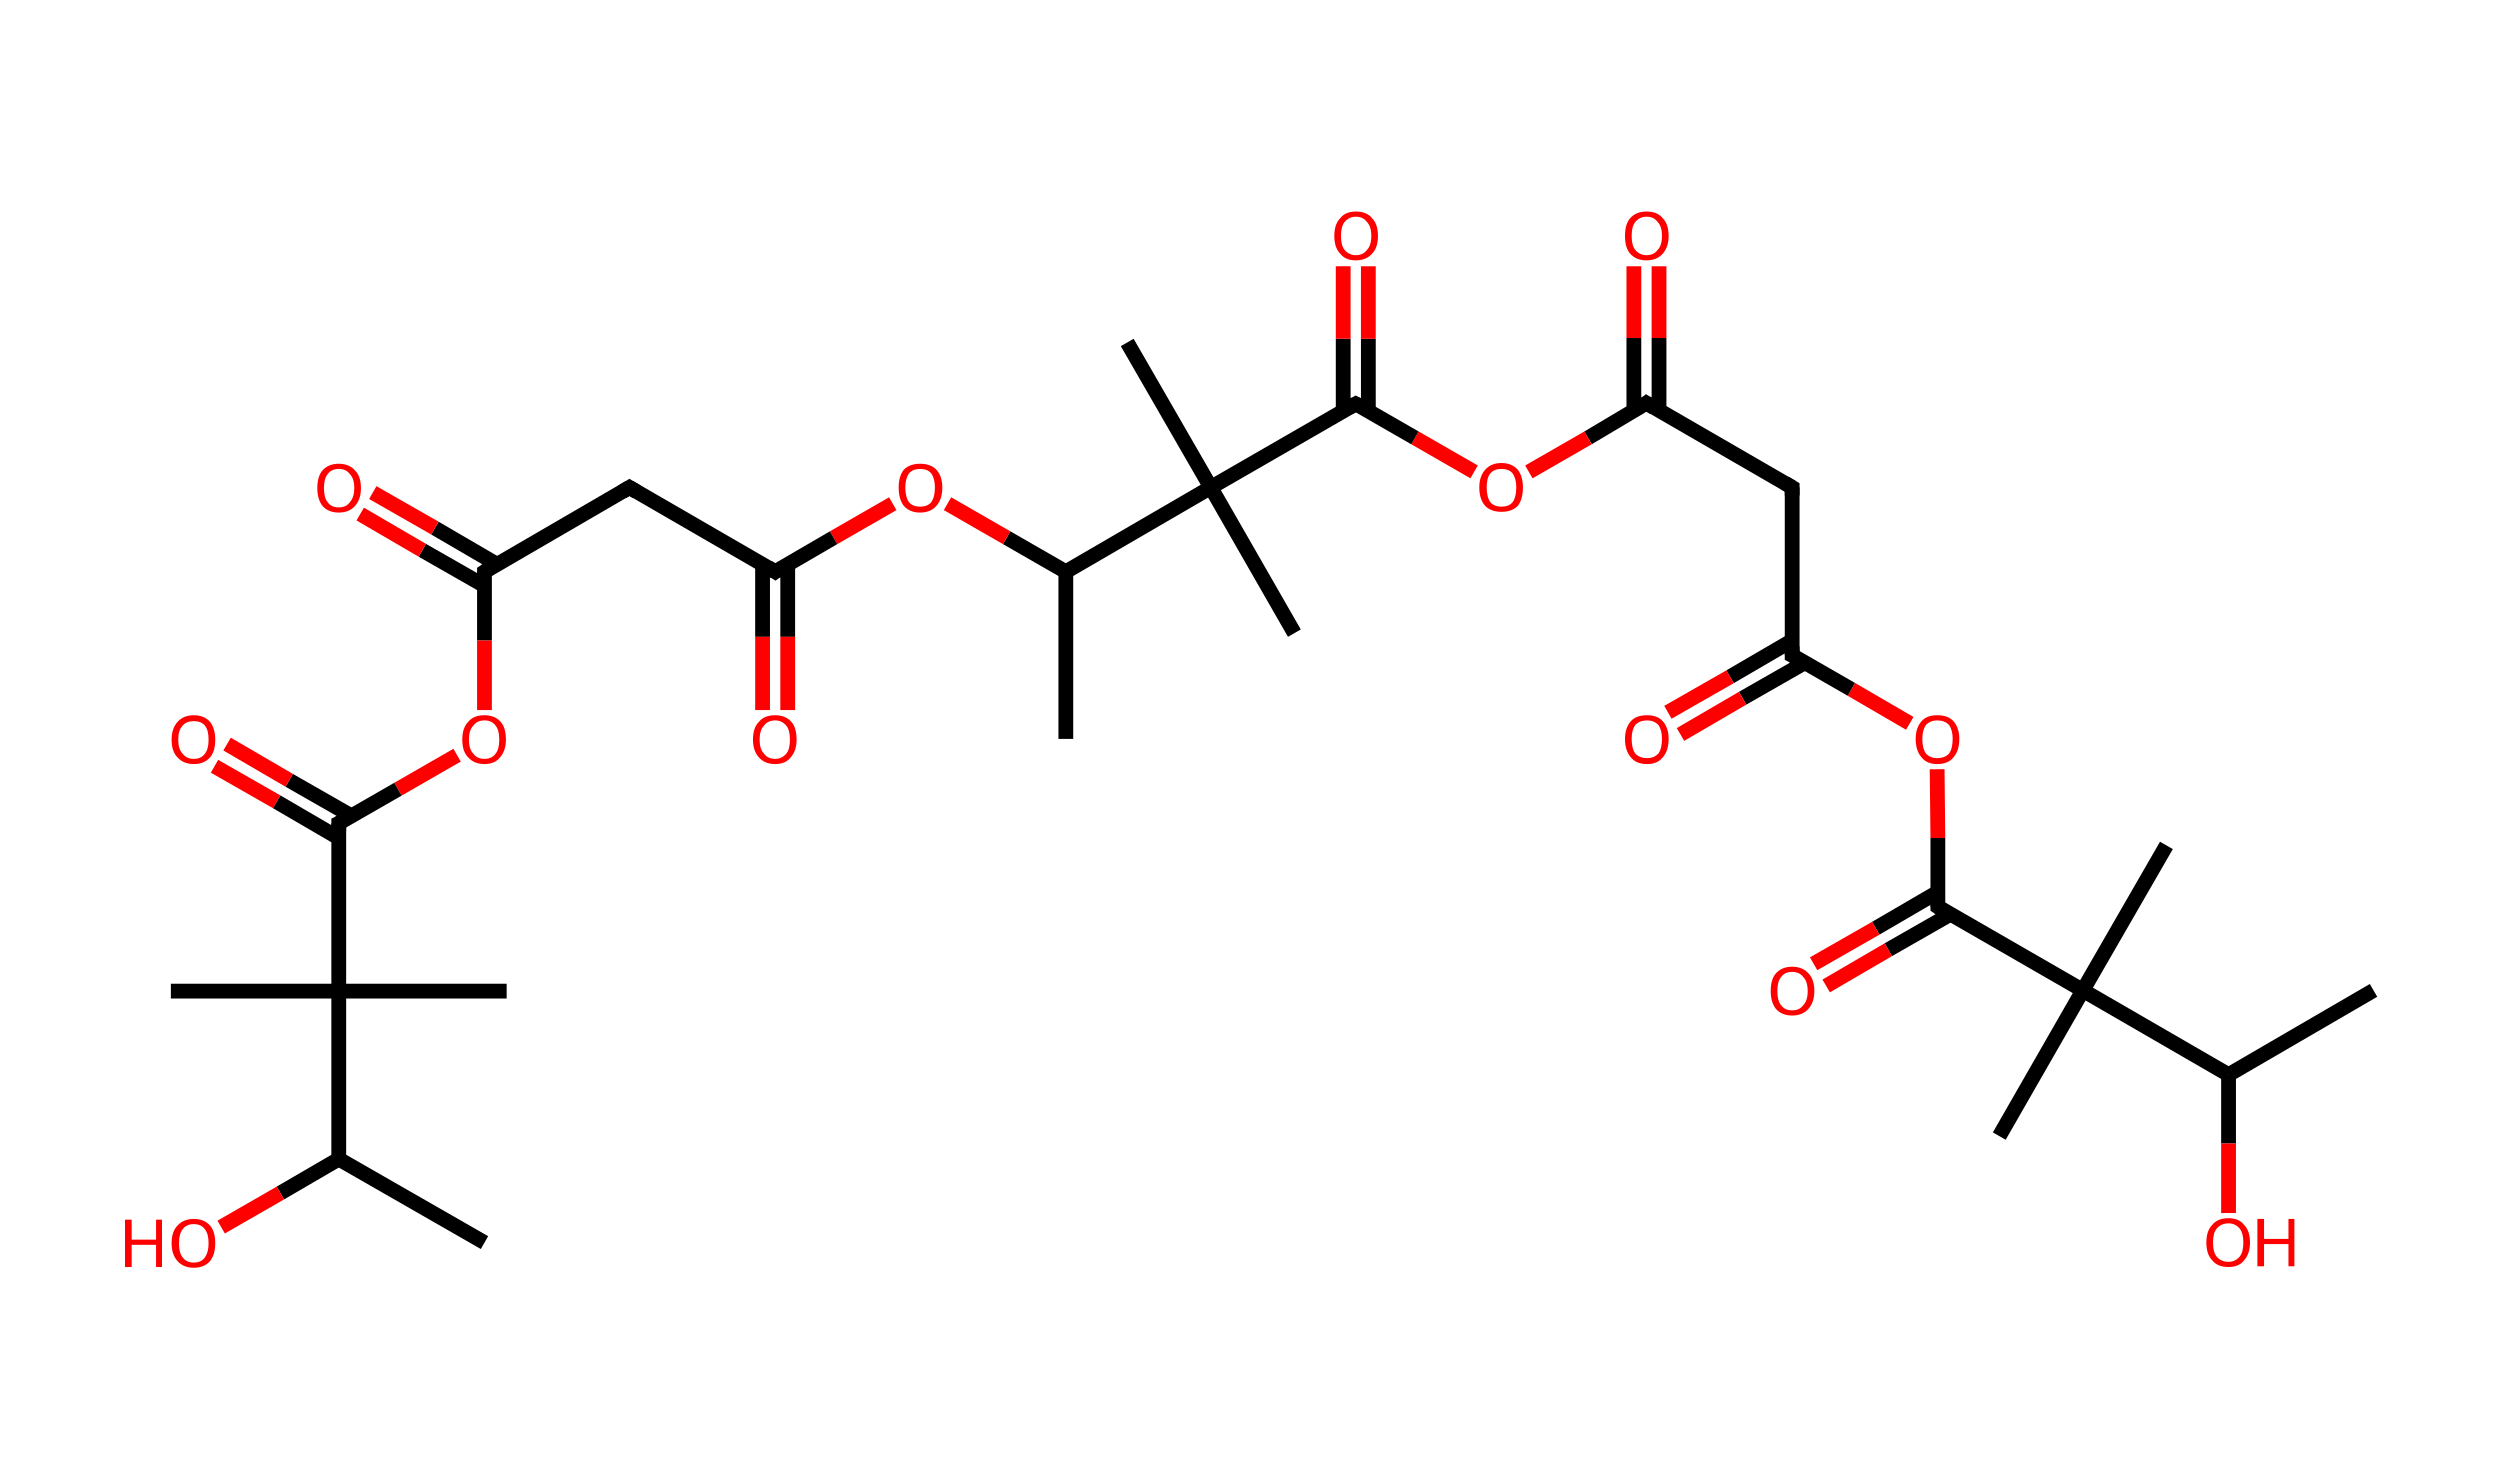 <?xml version='1.0' encoding='ASCII' standalone='yes'?>
<svg xmlns="http://www.w3.org/2000/svg" xmlns:rdkit="http://www.rdkit.org/xml" xmlns:xlink="http://www.w3.org/1999/xlink" version="1.1" baseProfile="full" xml:space="preserve" width="338px" height="200px" viewBox="0 0 338 200">
<!-- END OF HEADER -->
<rect style="opacity:1.0;fill:#FFFFFF;stroke:none" width="338.0" height="200.0" x="0.0" y="0.0"> </rect>
<path class="bond-0 atom-0 atom-1" d="M 320.9,133.9 L 301.3,145.3" style="fill:none;fill-rule:evenodd;stroke:#000000;stroke-width:2.0px;stroke-linecap:butt;stroke-linejoin:miter;stroke-opacity:1"/>
<path class="bond-1 atom-1 atom-2" d="M 301.3,145.3 L 301.3,154.6" style="fill:none;fill-rule:evenodd;stroke:#000000;stroke-width:2.0px;stroke-linecap:butt;stroke-linejoin:miter;stroke-opacity:1"/>
<path class="bond-1 atom-1 atom-2" d="M 301.3,154.6 L 301.3,164.0" style="fill:none;fill-rule:evenodd;stroke:#FF0000;stroke-width:2.0px;stroke-linecap:butt;stroke-linejoin:miter;stroke-opacity:1"/>
<path class="bond-2 atom-1 atom-3" d="M 301.3,145.3 L 281.6,133.9" style="fill:none;fill-rule:evenodd;stroke:#000000;stroke-width:2.0px;stroke-linecap:butt;stroke-linejoin:miter;stroke-opacity:1"/>
<path class="bond-3 atom-3 atom-4" d="M 281.6,133.9 L 292.9,114.3" style="fill:none;fill-rule:evenodd;stroke:#000000;stroke-width:2.0px;stroke-linecap:butt;stroke-linejoin:miter;stroke-opacity:1"/>
<path class="bond-4 atom-3 atom-5" d="M 281.6,133.9 L 270.3,153.6" style="fill:none;fill-rule:evenodd;stroke:#000000;stroke-width:2.0px;stroke-linecap:butt;stroke-linejoin:miter;stroke-opacity:1"/>
<path class="bond-5 atom-3 atom-6" d="M 281.6,133.9 L 262.0,122.6" style="fill:none;fill-rule:evenodd;stroke:#000000;stroke-width:2.0px;stroke-linecap:butt;stroke-linejoin:miter;stroke-opacity:1"/>
<path class="bond-6 atom-6 atom-7" d="M 262.0,120.6 L 253.6,125.5" style="fill:none;fill-rule:evenodd;stroke:#000000;stroke-width:2.0px;stroke-linecap:butt;stroke-linejoin:miter;stroke-opacity:1"/>
<path class="bond-6 atom-6 atom-7" d="M 253.6,125.5 L 245.2,130.3" style="fill:none;fill-rule:evenodd;stroke:#FF0000;stroke-width:2.0px;stroke-linecap:butt;stroke-linejoin:miter;stroke-opacity:1"/>
<path class="bond-6 atom-6 atom-7" d="M 263.7,123.6 L 255.3,128.4" style="fill:none;fill-rule:evenodd;stroke:#000000;stroke-width:2.0px;stroke-linecap:butt;stroke-linejoin:miter;stroke-opacity:1"/>
<path class="bond-6 atom-6 atom-7" d="M 255.3,128.4 L 246.9,133.3" style="fill:none;fill-rule:evenodd;stroke:#FF0000;stroke-width:2.0px;stroke-linecap:butt;stroke-linejoin:miter;stroke-opacity:1"/>
<path class="bond-7 atom-6 atom-8" d="M 262.0,122.6 L 262.0,113.3" style="fill:none;fill-rule:evenodd;stroke:#000000;stroke-width:2.0px;stroke-linecap:butt;stroke-linejoin:miter;stroke-opacity:1"/>
<path class="bond-7 atom-6 atom-8" d="M 262.0,113.3 L 261.9,104.0" style="fill:none;fill-rule:evenodd;stroke:#FF0000;stroke-width:2.0px;stroke-linecap:butt;stroke-linejoin:miter;stroke-opacity:1"/>
<path class="bond-8 atom-8 atom-9" d="M 258.2,97.8 L 250.3,93.2" style="fill:none;fill-rule:evenodd;stroke:#FF0000;stroke-width:2.0px;stroke-linecap:butt;stroke-linejoin:miter;stroke-opacity:1"/>
<path class="bond-8 atom-8 atom-9" d="M 250.3,93.2 L 242.3,88.6" style="fill:none;fill-rule:evenodd;stroke:#000000;stroke-width:2.0px;stroke-linecap:butt;stroke-linejoin:miter;stroke-opacity:1"/>
<path class="bond-9 atom-9 atom-10" d="M 242.3,86.6 L 233.9,91.5" style="fill:none;fill-rule:evenodd;stroke:#000000;stroke-width:2.0px;stroke-linecap:butt;stroke-linejoin:miter;stroke-opacity:1"/>
<path class="bond-9 atom-9 atom-10" d="M 233.9,91.5 L 225.5,96.3" style="fill:none;fill-rule:evenodd;stroke:#FF0000;stroke-width:2.0px;stroke-linecap:butt;stroke-linejoin:miter;stroke-opacity:1"/>
<path class="bond-9 atom-9 atom-10" d="M 244.0,89.6 L 235.6,94.4" style="fill:none;fill-rule:evenodd;stroke:#000000;stroke-width:2.0px;stroke-linecap:butt;stroke-linejoin:miter;stroke-opacity:1"/>
<path class="bond-9 atom-9 atom-10" d="M 235.6,94.4 L 227.2,99.3" style="fill:none;fill-rule:evenodd;stroke:#FF0000;stroke-width:2.0px;stroke-linecap:butt;stroke-linejoin:miter;stroke-opacity:1"/>
<path class="bond-10 atom-9 atom-11" d="M 242.3,88.6 L 242.3,65.9" style="fill:none;fill-rule:evenodd;stroke:#000000;stroke-width:2.0px;stroke-linecap:butt;stroke-linejoin:miter;stroke-opacity:1"/>
<path class="bond-11 atom-11 atom-12" d="M 242.3,65.9 L 222.6,54.5" style="fill:none;fill-rule:evenodd;stroke:#000000;stroke-width:2.0px;stroke-linecap:butt;stroke-linejoin:miter;stroke-opacity:1"/>
<path class="bond-12 atom-12 atom-13" d="M 224.3,55.5 L 224.3,45.7" style="fill:none;fill-rule:evenodd;stroke:#000000;stroke-width:2.0px;stroke-linecap:butt;stroke-linejoin:miter;stroke-opacity:1"/>
<path class="bond-12 atom-12 atom-13" d="M 224.3,45.7 L 224.3,36.0" style="fill:none;fill-rule:evenodd;stroke:#FF0000;stroke-width:2.0px;stroke-linecap:butt;stroke-linejoin:miter;stroke-opacity:1"/>
<path class="bond-12 atom-12 atom-13" d="M 220.9,55.5 L 220.9,45.7" style="fill:none;fill-rule:evenodd;stroke:#000000;stroke-width:2.0px;stroke-linecap:butt;stroke-linejoin:miter;stroke-opacity:1"/>
<path class="bond-12 atom-12 atom-13" d="M 220.9,45.7 L 220.9,36.0" style="fill:none;fill-rule:evenodd;stroke:#FF0000;stroke-width:2.0px;stroke-linecap:butt;stroke-linejoin:miter;stroke-opacity:1"/>
<path class="bond-13 atom-12 atom-14" d="M 222.6,54.5 L 214.7,59.2" style="fill:none;fill-rule:evenodd;stroke:#000000;stroke-width:2.0px;stroke-linecap:butt;stroke-linejoin:miter;stroke-opacity:1"/>
<path class="bond-13 atom-12 atom-14" d="M 214.7,59.2 L 206.7,63.8" style="fill:none;fill-rule:evenodd;stroke:#FF0000;stroke-width:2.0px;stroke-linecap:butt;stroke-linejoin:miter;stroke-opacity:1"/>
<path class="bond-14 atom-14 atom-15" d="M 199.3,63.8 L 191.3,59.2" style="fill:none;fill-rule:evenodd;stroke:#FF0000;stroke-width:2.0px;stroke-linecap:butt;stroke-linejoin:miter;stroke-opacity:1"/>
<path class="bond-14 atom-14 atom-15" d="M 191.3,59.2 L 183.3,54.6" style="fill:none;fill-rule:evenodd;stroke:#000000;stroke-width:2.0px;stroke-linecap:butt;stroke-linejoin:miter;stroke-opacity:1"/>
<path class="bond-15 atom-15 atom-16" d="M 185.0,55.5 L 185.0,45.8" style="fill:none;fill-rule:evenodd;stroke:#000000;stroke-width:2.0px;stroke-linecap:butt;stroke-linejoin:miter;stroke-opacity:1"/>
<path class="bond-15 atom-15 atom-16" d="M 185.0,45.8 L 185.0,36.0" style="fill:none;fill-rule:evenodd;stroke:#FF0000;stroke-width:2.0px;stroke-linecap:butt;stroke-linejoin:miter;stroke-opacity:1"/>
<path class="bond-15 atom-15 atom-16" d="M 181.6,55.5 L 181.6,45.8" style="fill:none;fill-rule:evenodd;stroke:#000000;stroke-width:2.0px;stroke-linecap:butt;stroke-linejoin:miter;stroke-opacity:1"/>
<path class="bond-15 atom-15 atom-16" d="M 181.6,45.8 L 181.6,36.0" style="fill:none;fill-rule:evenodd;stroke:#FF0000;stroke-width:2.0px;stroke-linecap:butt;stroke-linejoin:miter;stroke-opacity:1"/>
<path class="bond-16 atom-15 atom-17" d="M 183.3,54.6 L 163.7,65.9" style="fill:none;fill-rule:evenodd;stroke:#000000;stroke-width:2.0px;stroke-linecap:butt;stroke-linejoin:miter;stroke-opacity:1"/>
<path class="bond-17 atom-17 atom-18" d="M 163.7,65.9 L 152.4,46.3" style="fill:none;fill-rule:evenodd;stroke:#000000;stroke-width:2.0px;stroke-linecap:butt;stroke-linejoin:miter;stroke-opacity:1"/>
<path class="bond-18 atom-17 atom-19" d="M 163.7,65.9 L 175.0,85.6" style="fill:none;fill-rule:evenodd;stroke:#000000;stroke-width:2.0px;stroke-linecap:butt;stroke-linejoin:miter;stroke-opacity:1"/>
<path class="bond-19 atom-17 atom-20" d="M 163.7,65.9 L 144.1,77.3" style="fill:none;fill-rule:evenodd;stroke:#000000;stroke-width:2.0px;stroke-linecap:butt;stroke-linejoin:miter;stroke-opacity:1"/>
<path class="bond-20 atom-20 atom-21" d="M 144.1,77.3 L 144.1,99.9" style="fill:none;fill-rule:evenodd;stroke:#000000;stroke-width:2.0px;stroke-linecap:butt;stroke-linejoin:miter;stroke-opacity:1"/>
<path class="bond-21 atom-20 atom-22" d="M 144.1,77.3 L 136.1,72.7" style="fill:none;fill-rule:evenodd;stroke:#000000;stroke-width:2.0px;stroke-linecap:butt;stroke-linejoin:miter;stroke-opacity:1"/>
<path class="bond-21 atom-20 atom-22" d="M 136.1,72.7 L 128.1,68.1" style="fill:none;fill-rule:evenodd;stroke:#FF0000;stroke-width:2.0px;stroke-linecap:butt;stroke-linejoin:miter;stroke-opacity:1"/>
<path class="bond-22 atom-22 atom-23" d="M 120.7,68.1 L 112.7,72.7" style="fill:none;fill-rule:evenodd;stroke:#FF0000;stroke-width:2.0px;stroke-linecap:butt;stroke-linejoin:miter;stroke-opacity:1"/>
<path class="bond-22 atom-22 atom-23" d="M 112.7,72.7 L 104.8,77.3" style="fill:none;fill-rule:evenodd;stroke:#000000;stroke-width:2.0px;stroke-linecap:butt;stroke-linejoin:miter;stroke-opacity:1"/>
<path class="bond-23 atom-23 atom-24" d="M 103.1,76.3 L 103.1,86.1" style="fill:none;fill-rule:evenodd;stroke:#000000;stroke-width:2.0px;stroke-linecap:butt;stroke-linejoin:miter;stroke-opacity:1"/>
<path class="bond-23 atom-23 atom-24" d="M 103.1,86.1 L 103.1,96.0" style="fill:none;fill-rule:evenodd;stroke:#FF0000;stroke-width:2.0px;stroke-linecap:butt;stroke-linejoin:miter;stroke-opacity:1"/>
<path class="bond-23 atom-23 atom-24" d="M 106.5,76.3 L 106.5,86.1" style="fill:none;fill-rule:evenodd;stroke:#000000;stroke-width:2.0px;stroke-linecap:butt;stroke-linejoin:miter;stroke-opacity:1"/>
<path class="bond-23 atom-23 atom-24" d="M 106.5,86.1 L 106.5,96.0" style="fill:none;fill-rule:evenodd;stroke:#FF0000;stroke-width:2.0px;stroke-linecap:butt;stroke-linejoin:miter;stroke-opacity:1"/>
<path class="bond-24 atom-23 atom-25" d="M 104.8,77.3 L 85.1,65.9" style="fill:none;fill-rule:evenodd;stroke:#000000;stroke-width:2.0px;stroke-linecap:butt;stroke-linejoin:miter;stroke-opacity:1"/>
<path class="bond-25 atom-25 atom-26" d="M 85.1,65.9 L 65.5,77.3" style="fill:none;fill-rule:evenodd;stroke:#000000;stroke-width:2.0px;stroke-linecap:butt;stroke-linejoin:miter;stroke-opacity:1"/>
<path class="bond-26 atom-26 atom-27" d="M 67.2,76.3 L 58.8,71.4" style="fill:none;fill-rule:evenodd;stroke:#000000;stroke-width:2.0px;stroke-linecap:butt;stroke-linejoin:miter;stroke-opacity:1"/>
<path class="bond-26 atom-26 atom-27" d="M 58.8,71.4 L 50.4,66.6" style="fill:none;fill-rule:evenodd;stroke:#FF0000;stroke-width:2.0px;stroke-linecap:butt;stroke-linejoin:miter;stroke-opacity:1"/>
<path class="bond-26 atom-26 atom-27" d="M 65.5,79.2 L 57.1,74.4" style="fill:none;fill-rule:evenodd;stroke:#000000;stroke-width:2.0px;stroke-linecap:butt;stroke-linejoin:miter;stroke-opacity:1"/>
<path class="bond-26 atom-26 atom-27" d="M 57.1,74.4 L 48.7,69.5" style="fill:none;fill-rule:evenodd;stroke:#FF0000;stroke-width:2.0px;stroke-linecap:butt;stroke-linejoin:miter;stroke-opacity:1"/>
<path class="bond-27 atom-26 atom-28" d="M 65.5,77.3 L 65.5,86.6" style="fill:none;fill-rule:evenodd;stroke:#000000;stroke-width:2.0px;stroke-linecap:butt;stroke-linejoin:miter;stroke-opacity:1"/>
<path class="bond-27 atom-26 atom-28" d="M 65.5,86.6 L 65.5,96.0" style="fill:none;fill-rule:evenodd;stroke:#FF0000;stroke-width:2.0px;stroke-linecap:butt;stroke-linejoin:miter;stroke-opacity:1"/>
<path class="bond-28 atom-28 atom-29" d="M 61.8,102.1 L 53.8,106.7" style="fill:none;fill-rule:evenodd;stroke:#FF0000;stroke-width:2.0px;stroke-linecap:butt;stroke-linejoin:miter;stroke-opacity:1"/>
<path class="bond-28 atom-28 atom-29" d="M 53.8,106.7 L 45.8,111.3" style="fill:none;fill-rule:evenodd;stroke:#000000;stroke-width:2.0px;stroke-linecap:butt;stroke-linejoin:miter;stroke-opacity:1"/>
<path class="bond-29 atom-29 atom-30" d="M 47.5,110.3 L 39.1,105.5" style="fill:none;fill-rule:evenodd;stroke:#000000;stroke-width:2.0px;stroke-linecap:butt;stroke-linejoin:miter;stroke-opacity:1"/>
<path class="bond-29 atom-29 atom-30" d="M 39.1,105.5 L 30.7,100.6" style="fill:none;fill-rule:evenodd;stroke:#FF0000;stroke-width:2.0px;stroke-linecap:butt;stroke-linejoin:miter;stroke-opacity:1"/>
<path class="bond-29 atom-29 atom-30" d="M 45.8,113.3 L 37.4,108.4" style="fill:none;fill-rule:evenodd;stroke:#000000;stroke-width:2.0px;stroke-linecap:butt;stroke-linejoin:miter;stroke-opacity:1"/>
<path class="bond-29 atom-29 atom-30" d="M 37.4,108.4 L 29.0,103.6" style="fill:none;fill-rule:evenodd;stroke:#FF0000;stroke-width:2.0px;stroke-linecap:butt;stroke-linejoin:miter;stroke-opacity:1"/>
<path class="bond-30 atom-29 atom-31" d="M 45.8,111.3 L 45.8,134.0" style="fill:none;fill-rule:evenodd;stroke:#000000;stroke-width:2.0px;stroke-linecap:butt;stroke-linejoin:miter;stroke-opacity:1"/>
<path class="bond-31 atom-31 atom-32" d="M 45.8,134.0 L 23.1,134.0" style="fill:none;fill-rule:evenodd;stroke:#000000;stroke-width:2.0px;stroke-linecap:butt;stroke-linejoin:miter;stroke-opacity:1"/>
<path class="bond-32 atom-31 atom-33" d="M 45.8,134.0 L 68.5,134.0" style="fill:none;fill-rule:evenodd;stroke:#000000;stroke-width:2.0px;stroke-linecap:butt;stroke-linejoin:miter;stroke-opacity:1"/>
<path class="bond-33 atom-31 atom-34" d="M 45.8,134.0 L 45.8,156.7" style="fill:none;fill-rule:evenodd;stroke:#000000;stroke-width:2.0px;stroke-linecap:butt;stroke-linejoin:miter;stroke-opacity:1"/>
<path class="bond-34 atom-34 atom-35" d="M 45.8,156.7 L 65.5,168.0" style="fill:none;fill-rule:evenodd;stroke:#000000;stroke-width:2.0px;stroke-linecap:butt;stroke-linejoin:miter;stroke-opacity:1"/>
<path class="bond-35 atom-34 atom-36" d="M 45.8,156.7 L 37.9,161.3" style="fill:none;fill-rule:evenodd;stroke:#000000;stroke-width:2.0px;stroke-linecap:butt;stroke-linejoin:miter;stroke-opacity:1"/>
<path class="bond-35 atom-34 atom-36" d="M 37.9,161.3 L 29.9,165.9" style="fill:none;fill-rule:evenodd;stroke:#FF0000;stroke-width:2.0px;stroke-linecap:butt;stroke-linejoin:miter;stroke-opacity:1"/>
<path d="M 262.9,123.2 L 262.0,122.6 L 262.0,122.1" style="fill:none;stroke:#000000;stroke-width:2.0px;stroke-linecap:butt;stroke-linejoin:miter;stroke-opacity:1;"/>
<path d="M 242.7,88.8 L 242.3,88.6 L 242.3,87.4" style="fill:none;stroke:#000000;stroke-width:2.0px;stroke-linecap:butt;stroke-linejoin:miter;stroke-opacity:1;"/>
<path d="M 242.3,67.0 L 242.3,65.9 L 241.3,65.3" style="fill:none;stroke:#000000;stroke-width:2.0px;stroke-linecap:butt;stroke-linejoin:miter;stroke-opacity:1;"/>
<path d="M 223.6,55.1 L 222.6,54.5 L 222.2,54.8" style="fill:none;stroke:#000000;stroke-width:2.0px;stroke-linecap:butt;stroke-linejoin:miter;stroke-opacity:1;"/>
<path d="M 183.7,54.8 L 183.3,54.6 L 182.4,55.1" style="fill:none;stroke:#000000;stroke-width:2.0px;stroke-linecap:butt;stroke-linejoin:miter;stroke-opacity:1;"/>
<path d="M 105.2,77.0 L 104.8,77.3 L 103.8,76.7" style="fill:none;stroke:#000000;stroke-width:2.0px;stroke-linecap:butt;stroke-linejoin:miter;stroke-opacity:1;"/>
<path d="M 86.1,66.5 L 85.1,65.9 L 84.1,66.5" style="fill:none;stroke:#000000;stroke-width:2.0px;stroke-linecap:butt;stroke-linejoin:miter;stroke-opacity:1;"/>
<path d="M 66.4,76.7 L 65.5,77.3 L 65.5,77.7" style="fill:none;stroke:#000000;stroke-width:2.0px;stroke-linecap:butt;stroke-linejoin:miter;stroke-opacity:1;"/>
<path d="M 46.2,111.1 L 45.8,111.3 L 45.8,112.4" style="fill:none;stroke:#000000;stroke-width:2.0px;stroke-linecap:butt;stroke-linejoin:miter;stroke-opacity:1;"/>
<path class="atom-2" d="M 298.3 168.0 Q 298.3 166.4, 299.1 165.6 Q 299.8 164.7, 301.3 164.7 Q 302.7 164.7, 303.4 165.6 Q 304.2 166.4, 304.2 168.0 Q 304.2 169.5, 303.4 170.4 Q 302.7 171.3, 301.3 171.3 Q 299.8 171.3, 299.1 170.4 Q 298.3 169.6, 298.3 168.0 M 301.3 170.6 Q 302.2 170.6, 302.8 169.9 Q 303.3 169.3, 303.3 168.0 Q 303.3 166.7, 302.8 166.1 Q 302.2 165.4, 301.3 165.4 Q 300.3 165.4, 299.7 166.1 Q 299.2 166.7, 299.2 168.0 Q 299.2 169.3, 299.7 169.9 Q 300.3 170.6, 301.3 170.6 " fill="#FF0000"/>
<path class="atom-2" d="M 305.2 164.8 L 306.1 164.8 L 306.1 167.5 L 309.4 167.5 L 309.4 164.8 L 310.2 164.8 L 310.2 171.2 L 309.4 171.2 L 309.4 168.2 L 306.1 168.2 L 306.1 171.2 L 305.2 171.2 L 305.2 164.8 " fill="#FF0000"/>
<path class="atom-7" d="M 239.4 134.0 Q 239.4 132.4, 240.1 131.6 Q 240.9 130.7, 242.3 130.7 Q 243.7 130.7, 244.5 131.6 Q 245.3 132.4, 245.3 134.0 Q 245.3 135.5, 244.5 136.4 Q 243.7 137.3, 242.3 137.3 Q 240.9 137.3, 240.1 136.4 Q 239.4 135.5, 239.4 134.0 M 242.3 136.6 Q 243.3 136.6, 243.8 135.9 Q 244.4 135.3, 244.4 134.0 Q 244.4 132.7, 243.8 132.1 Q 243.3 131.4, 242.3 131.4 Q 241.3 131.4, 240.8 132.1 Q 240.3 132.7, 240.3 134.0 Q 240.3 135.3, 240.8 135.9 Q 241.3 136.6, 242.3 136.6 " fill="#FF0000"/>
<path class="atom-8" d="M 259.0 99.9 Q 259.0 98.4, 259.8 97.5 Q 260.5 96.7, 261.9 96.7 Q 263.4 96.7, 264.1 97.5 Q 264.9 98.4, 264.9 99.9 Q 264.9 101.5, 264.1 102.4 Q 263.4 103.3, 261.9 103.3 Q 260.5 103.3, 259.8 102.4 Q 259.0 101.5, 259.0 99.9 M 261.9 102.5 Q 262.9 102.5, 263.5 101.9 Q 264.0 101.2, 264.0 99.9 Q 264.0 98.7, 263.5 98.0 Q 262.9 97.4, 261.9 97.4 Q 261.0 97.4, 260.4 98.0 Q 259.9 98.7, 259.9 99.9 Q 259.9 101.2, 260.4 101.9 Q 261.0 102.5, 261.9 102.5 " fill="#FF0000"/>
<path class="atom-10" d="M 219.7 99.9 Q 219.7 98.4, 220.5 97.5 Q 221.2 96.7, 222.7 96.7 Q 224.1 96.7, 224.8 97.5 Q 225.6 98.4, 225.6 99.9 Q 225.6 101.5, 224.8 102.4 Q 224.1 103.3, 222.7 103.3 Q 221.2 103.3, 220.5 102.4 Q 219.7 101.5, 219.7 99.9 M 222.7 102.5 Q 223.6 102.5, 224.2 101.9 Q 224.7 101.2, 224.7 99.9 Q 224.7 98.7, 224.2 98.0 Q 223.6 97.4, 222.7 97.4 Q 221.7 97.4, 221.1 98.0 Q 220.6 98.7, 220.6 99.9 Q 220.6 101.2, 221.1 101.9 Q 221.7 102.5, 222.7 102.5 " fill="#FF0000"/>
<path class="atom-13" d="M 219.7 31.9 Q 219.7 30.3, 220.4 29.5 Q 221.2 28.6, 222.6 28.6 Q 224.1 28.6, 224.8 29.5 Q 225.6 30.3, 225.6 31.9 Q 225.6 33.4, 224.8 34.3 Q 224.0 35.2, 222.6 35.2 Q 221.2 35.2, 220.4 34.3 Q 219.7 33.5, 219.7 31.9 M 222.6 34.5 Q 223.6 34.5, 224.1 33.8 Q 224.7 33.2, 224.7 31.9 Q 224.7 30.6, 224.1 30.0 Q 223.6 29.3, 222.6 29.3 Q 221.7 29.3, 221.1 30.0 Q 220.6 30.6, 220.6 31.9 Q 220.6 33.2, 221.1 33.8 Q 221.7 34.5, 222.6 34.5 " fill="#FF0000"/>
<path class="atom-14" d="M 200.0 65.9 Q 200.0 64.4, 200.8 63.5 Q 201.6 62.6, 203.0 62.6 Q 204.4 62.6, 205.2 63.5 Q 205.9 64.4, 205.9 65.9 Q 205.9 67.5, 205.2 68.4 Q 204.4 69.2, 203.0 69.2 Q 201.6 69.2, 200.8 68.4 Q 200.0 67.5, 200.0 65.9 M 203.0 68.5 Q 204.0 68.5, 204.5 67.9 Q 205.0 67.2, 205.0 65.9 Q 205.0 64.7, 204.5 64.0 Q 204.0 63.4, 203.0 63.4 Q 202.0 63.4, 201.5 64.0 Q 201.0 64.6, 201.0 65.9 Q 201.0 67.2, 201.5 67.9 Q 202.0 68.5, 203.0 68.5 " fill="#FF0000"/>
<path class="atom-16" d="M 180.4 31.9 Q 180.4 30.3, 181.2 29.5 Q 181.9 28.6, 183.3 28.6 Q 184.8 28.6, 185.5 29.5 Q 186.3 30.3, 186.3 31.9 Q 186.3 33.5, 185.5 34.3 Q 184.7 35.2, 183.3 35.2 Q 181.9 35.2, 181.2 34.3 Q 180.4 33.5, 180.4 31.9 M 183.3 34.5 Q 184.3 34.5, 184.8 33.8 Q 185.4 33.2, 185.4 31.9 Q 185.4 30.6, 184.8 30.0 Q 184.3 29.3, 183.3 29.3 Q 182.4 29.3, 181.8 30.0 Q 181.3 30.6, 181.3 31.9 Q 181.3 33.2, 181.8 33.8 Q 182.4 34.5, 183.3 34.5 " fill="#FF0000"/>
<path class="atom-22" d="M 121.5 65.9 Q 121.5 64.4, 122.2 63.5 Q 123.0 62.7, 124.4 62.7 Q 125.8 62.7, 126.6 63.5 Q 127.4 64.4, 127.4 65.9 Q 127.4 67.5, 126.6 68.4 Q 125.8 69.3, 124.4 69.3 Q 123.0 69.3, 122.2 68.4 Q 121.5 67.5, 121.5 65.9 M 124.4 68.5 Q 125.4 68.5, 125.9 67.9 Q 126.4 67.2, 126.4 65.9 Q 126.4 64.7, 125.9 64.0 Q 125.4 63.4, 124.4 63.4 Q 123.4 63.4, 122.9 64.0 Q 122.4 64.7, 122.4 65.9 Q 122.4 67.2, 122.9 67.9 Q 123.4 68.5, 124.4 68.5 " fill="#FF0000"/>
<path class="atom-24" d="M 101.8 100.0 Q 101.8 98.4, 102.6 97.6 Q 103.3 96.7, 104.8 96.7 Q 106.2 96.7, 107.0 97.6 Q 107.7 98.4, 107.7 100.0 Q 107.7 101.5, 106.9 102.4 Q 106.2 103.3, 104.8 103.3 Q 103.4 103.3, 102.6 102.4 Q 101.8 101.5, 101.8 100.0 M 104.8 102.6 Q 105.7 102.6, 106.3 101.9 Q 106.8 101.3, 106.8 100.0 Q 106.8 98.7, 106.3 98.1 Q 105.7 97.4, 104.8 97.4 Q 103.8 97.4, 103.3 98.1 Q 102.7 98.7, 102.7 100.0 Q 102.7 101.3, 103.3 101.9 Q 103.8 102.6, 104.8 102.6 " fill="#FF0000"/>
<path class="atom-27" d="M 42.9 66.0 Q 42.9 64.4, 43.6 63.6 Q 44.4 62.7, 45.8 62.7 Q 47.2 62.7, 48.0 63.6 Q 48.8 64.4, 48.8 66.0 Q 48.8 67.5, 48.0 68.4 Q 47.2 69.3, 45.8 69.3 Q 44.4 69.3, 43.6 68.4 Q 42.9 67.5, 42.9 66.0 M 45.8 68.6 Q 46.8 68.6, 47.3 67.9 Q 47.9 67.2, 47.9 66.0 Q 47.9 64.7, 47.3 64.1 Q 46.8 63.4, 45.8 63.4 Q 44.8 63.4, 44.3 64.1 Q 43.8 64.7, 43.8 66.0 Q 43.8 67.3, 44.3 67.9 Q 44.8 68.6, 45.8 68.6 " fill="#FF0000"/>
<path class="atom-28" d="M 62.5 100.0 Q 62.5 98.4, 63.3 97.6 Q 64.0 96.7, 65.5 96.7 Q 66.9 96.7, 67.7 97.6 Q 68.4 98.4, 68.4 100.0 Q 68.4 101.5, 67.6 102.4 Q 66.9 103.3, 65.5 103.3 Q 64.1 103.3, 63.3 102.4 Q 62.5 101.6, 62.5 100.0 M 65.5 102.6 Q 66.5 102.6, 67.0 101.9 Q 67.5 101.3, 67.5 100.0 Q 67.5 98.7, 67.0 98.1 Q 66.5 97.4, 65.5 97.4 Q 64.5 97.4, 64.0 98.1 Q 63.4 98.7, 63.4 100.0 Q 63.4 101.3, 64.0 101.9 Q 64.5 102.6, 65.5 102.6 " fill="#FF0000"/>
<path class="atom-30" d="M 23.2 100.0 Q 23.2 98.5, 24.0 97.6 Q 24.8 96.7, 26.2 96.7 Q 27.6 96.7, 28.4 97.6 Q 29.1 98.5, 29.1 100.0 Q 29.1 101.6, 28.4 102.4 Q 27.6 103.3, 26.2 103.3 Q 24.8 103.3, 24.0 102.4 Q 23.2 101.6, 23.2 100.0 M 26.2 102.6 Q 27.2 102.6, 27.7 101.9 Q 28.2 101.3, 28.2 100.0 Q 28.2 98.7, 27.7 98.1 Q 27.2 97.5, 26.2 97.5 Q 25.2 97.5, 24.7 98.1 Q 24.1 98.7, 24.1 100.0 Q 24.1 101.3, 24.7 101.9 Q 25.2 102.6, 26.2 102.6 " fill="#FF0000"/>
<path class="atom-36" d="M 16.9 164.9 L 17.8 164.9 L 17.8 167.6 L 21.1 167.6 L 21.1 164.9 L 21.9 164.9 L 21.9 171.3 L 21.1 171.3 L 21.1 168.3 L 17.8 168.3 L 17.8 171.3 L 16.9 171.3 L 16.9 164.9 " fill="#FF0000"/>
<path class="atom-36" d="M 23.2 168.1 Q 23.2 166.5, 24.0 165.7 Q 24.8 164.8, 26.2 164.8 Q 27.6 164.8, 28.4 165.7 Q 29.1 166.5, 29.1 168.1 Q 29.1 169.6, 28.4 170.5 Q 27.6 171.4, 26.2 171.4 Q 24.8 171.4, 24.0 170.5 Q 23.2 169.6, 23.2 168.1 M 26.2 170.7 Q 27.2 170.7, 27.7 170.0 Q 28.2 169.3, 28.2 168.1 Q 28.2 166.8, 27.7 166.2 Q 27.2 165.5, 26.2 165.5 Q 25.2 165.5, 24.7 166.2 Q 24.2 166.8, 24.2 168.1 Q 24.2 169.4, 24.7 170.0 Q 25.2 170.7, 26.2 170.7 " fill="#FF0000"/>
</svg>
